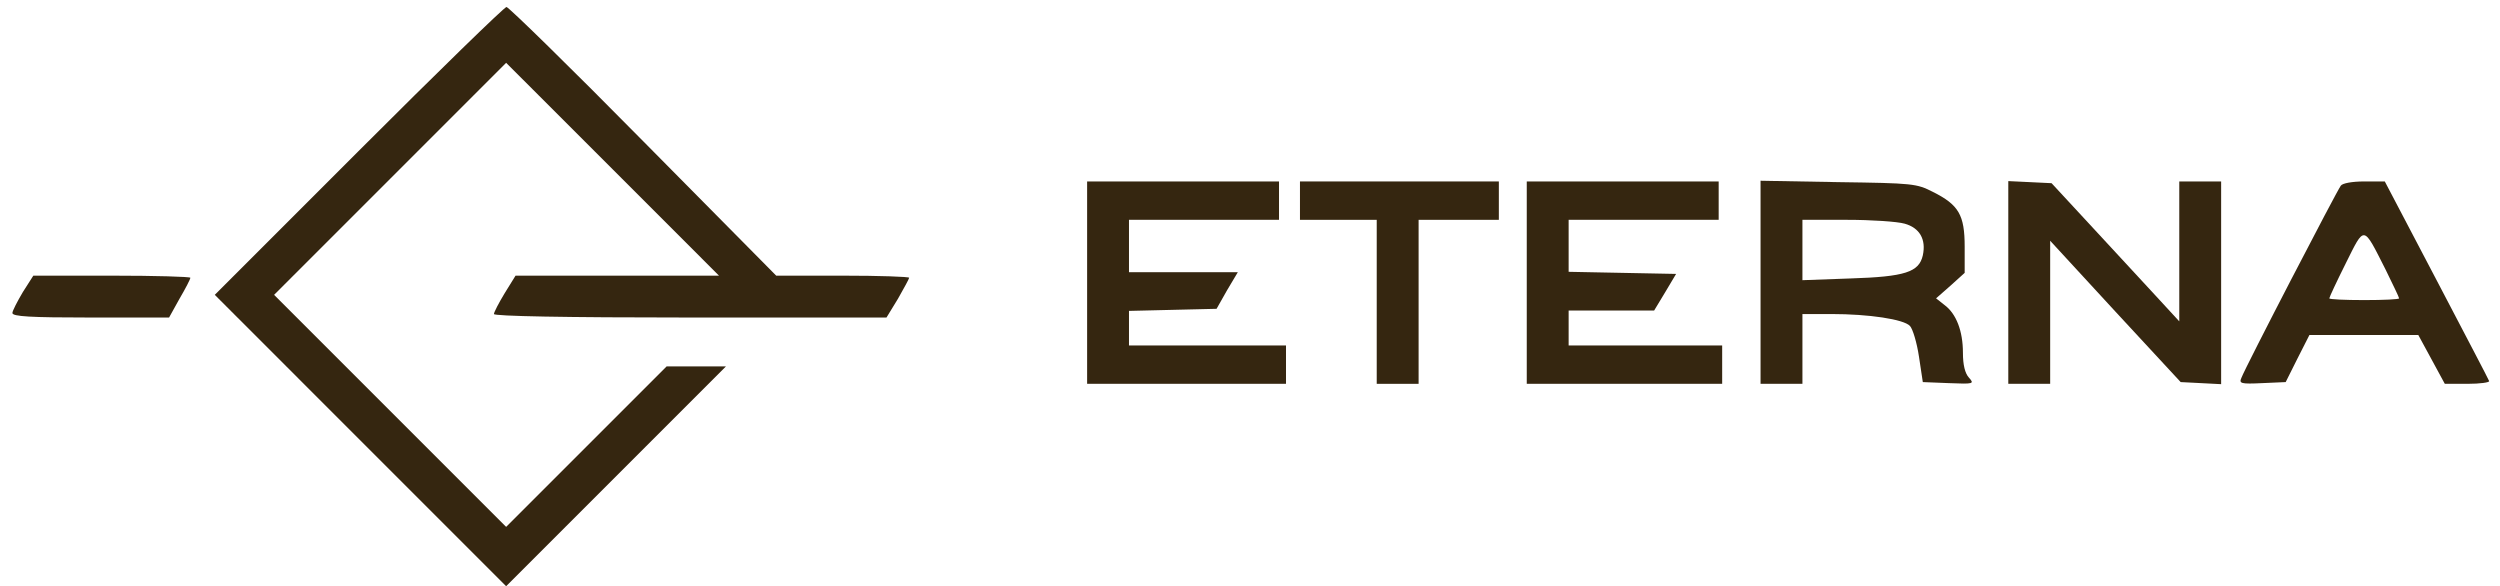 <svg width="145" height="34" viewBox="0 0 145 34" fill="none" xmlns="http://www.w3.org/2000/svg">
<g clip-path="url(#clip0_6288_2265)">
<path d="M20.795 8.763L12.457 17.101L20.917 25.561L29.356 34L35.731 27.625L42.106 21.25H40.386H38.666L34.011 25.905L29.356 30.559L22.617 23.82L15.898 17.101L22.637 10.362L29.356 3.643L35.529 9.815L41.701 15.988H35.792H29.902L29.275 17C28.931 17.567 28.648 18.113 28.648 18.214C28.648 18.336 32.695 18.417 40.042 18.417H51.416L52.084 17.324C52.428 16.717 52.731 16.17 52.731 16.11C52.731 16.049 50.991 15.988 48.886 15.988H45.02L37.31 8.196C33.08 3.906 29.498 0.405 29.376 0.405C29.255 0.405 25.389 4.169 20.795 8.763Z" fill="#352610"/>
<path d="M63.053 16.393V22.262H68.82H74.588V21.149V20.036H70.035H65.481V19.024V18.032L68.031 17.971L70.561 17.911L71.168 16.838L71.795 15.786H68.638H65.481V14.268V12.75H69.832H74.183V11.637V10.524H68.618H63.053V16.393Z" fill="#352610"/>
<path d="M75.398 11.637V12.75H77.624H79.85V17.506V22.262H81.064H82.279V17.506V12.75H84.606H86.933V11.637V10.524H81.166H75.398V11.637Z" fill="#352610"/>
<path d="M88.552 16.393V22.262H94.219H99.886V21.149V20.036H95.433H90.981V19.024V18.012H93.47H95.939L96.587 16.939L97.214 15.887L94.098 15.826L90.981 15.765V14.268V12.75H95.332H99.683V11.637V10.524H94.118H88.552V16.393Z" fill="#352610"/>
<path d="M102.112 16.373V22.262H103.326H104.541V20.238V18.214H106.22C108.406 18.214 110.41 18.518 110.774 18.902C110.936 19.064 111.179 19.874 111.3 20.683L111.523 22.161L113.02 22.221C114.498 22.282 114.518 22.262 114.194 21.898C113.972 21.655 113.85 21.169 113.85 20.461C113.85 19.206 113.466 18.194 112.778 17.688L112.292 17.304L113.122 16.575L113.951 15.826V14.308C113.951 12.467 113.607 11.88 112.11 11.131C111.158 10.645 110.956 10.625 106.625 10.564L102.112 10.483V16.373ZM110.47 12.973C111.341 13.216 111.725 13.883 111.523 14.814C111.3 15.786 110.491 16.049 107.333 16.15L104.541 16.251V14.491V12.75H107.131C108.548 12.75 110.045 12.851 110.47 12.973Z" fill="#352610"/>
<path d="M116.481 16.393V22.262H117.695H118.91V18.113V13.964L122.694 18.073L126.479 22.161L127.653 22.221L128.826 22.282V16.393V10.524H127.612H126.398V14.592V18.639L125.244 17.385C124.597 16.676 122.917 14.875 121.52 13.357L118.991 10.625L117.736 10.564L116.481 10.504V16.393Z" fill="#352610"/>
<path d="M135.768 10.767C135.545 11.05 130.243 21.27 130 21.918C129.858 22.242 129.96 22.282 131.214 22.221L132.57 22.161L133.258 20.785L133.947 19.429H137.104H140.261L141.03 20.845L141.799 22.262H143.114C143.843 22.262 144.41 22.181 144.369 22.1C144.349 22.019 142.953 19.368 141.313 16.231L138.318 10.524H137.124C136.436 10.524 135.869 10.625 135.768 10.767ZM138.358 15.624C138.783 16.494 139.148 17.243 139.148 17.304C139.148 17.364 138.237 17.405 137.124 17.405C136.011 17.405 135.1 17.364 135.1 17.304C135.1 17.243 135.525 16.332 136.051 15.28C137.164 13.054 137.043 13.033 138.358 15.624Z" fill="#352610"/>
<path d="M1.326 16.939C1.003 17.486 0.719 18.032 0.719 18.154C0.719 18.356 1.751 18.417 5.253 18.417H9.806L10.413 17.324C10.757 16.737 11.041 16.191 11.041 16.11C11.041 16.049 8.997 15.988 6.487 15.988H1.933L1.326 16.939Z" fill="#352610"/>
</g>
<defs>
<clipPath id="clip0_6288_2265">
<rect width="143.893" height="34" fill="white" transform="translate(0.719)"/>
</clipPath>
</defs>
</svg>
